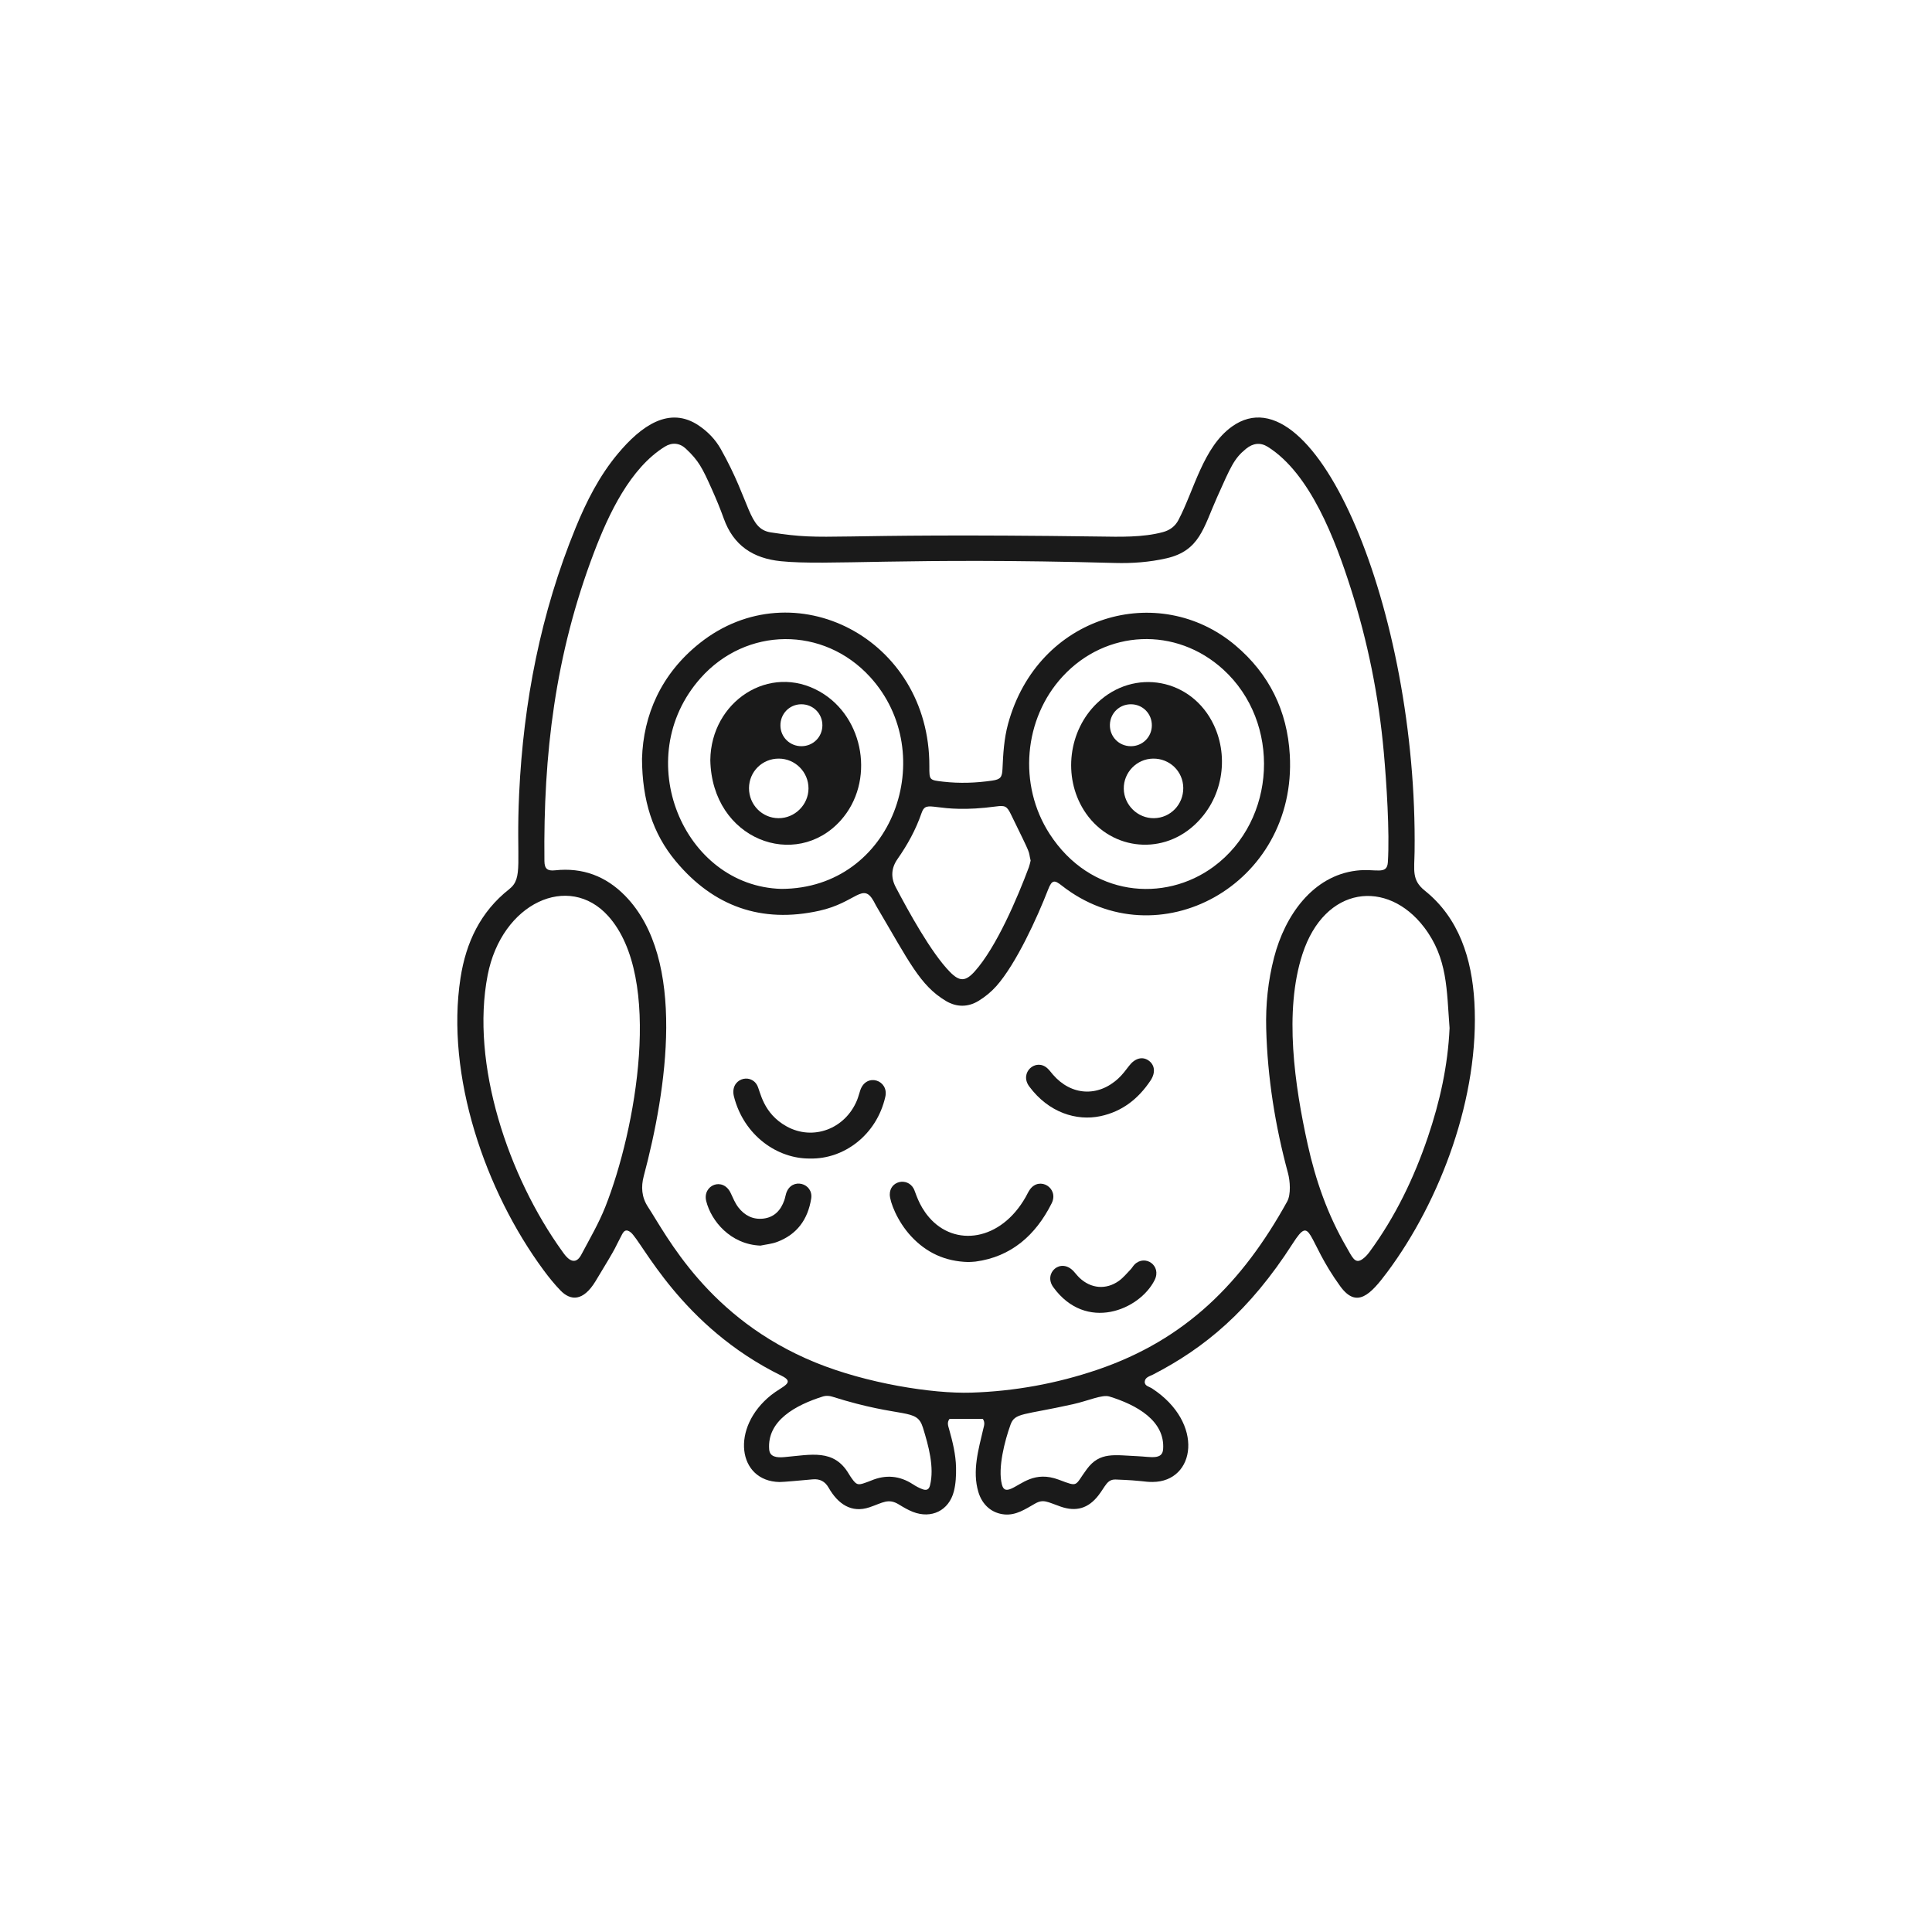 <?xml version="1.0" encoding="iso-8859-1"?>
<!-- Generator: Adobe Illustrator 21.0.2, SVG Export Plug-In . SVG Version: 6.00 Build 0)  -->
<svg version="1.1" id="Calque_1" xmlns="http://www.w3.org/2000/svg" xmlns:xlink="http://www.w3.org/1999/xlink" x="0px" y="0px"
	 width="576px" height="576px" viewBox="0 0 576 576" enable-background="new 0 0 576 576" xml:space="preserve">
<g>
	<path fill="#1A1A1A" d="M293.014,423.013c-3.349,0-6.644,0-9.91,0c-0.843,1.055-0.426,2.069-0.142,3.079
		c1.052,3.746,1.994,7.534,2.07,11.432c0.046,2.374-0.065,4.839-0.654,7.121c-1.481,5.736-6.722,8.266-12.239,6.089
		c-1.434-0.566-2.794-1.36-4.111-2.173c-3.213-1.985-4.845-0.514-8.81,0.819c-5.386,1.811-9.396-0.988-12.173-5.841
		c-1.075-1.88-2.609-2.686-4.73-2.493c-3.081,0.281-8.85,0.819-9.917,0.798c-12.488-0.237-14.705-16.211-2.454-25.95
		c3.323-2.642,7.33-3.645,3.082-5.725c-30.129-14.749-41.637-40.176-45.013-42.781c-1.131-0.873-1.849-0.694-2.531,0.581
		c-2.439,4.562-0.757,2.219-7.926,14c-3.685,6.055-7.422,5.901-10.463,2.757c-1.81-1.872-3.459-3.922-5.009-6.019
		c-17.461-23.632-29.272-58.122-24.785-87.156c1.633-10.567,5.94-19.7,14.508-26.451c4.295-3.384,2.007-7.846,2.969-28.412
		c1.28-27.367,6.436-53.938,16.857-79.372c3.225-7.87,7.049-15.425,12.538-22.003c6.99-8.377,15.419-14.429,24.267-8.375
		c2.667,1.825,4.876,4.126,6.451,6.922c9.05,16.068,8.153,23.828,14.904,24.862c17.945,2.748,13.328,0.085,98.014,1.237
		c5.886,0.08,12.934,0.316,18.953-1.332c2-0.547,3.579-1.695,4.552-3.539c4.712-8.928,7.381-21.796,16.03-27.946
		c24.757-17.601,55.361,54.93,54.401,126.762c-0.074,5.549-0.916,8.46,3.063,11.643c10.164,8.133,14.025,20.236,14.767,33.218
		c1.603,28.034-10.081,59.177-25.983,80.504c-4.982,6.681-9.086,10.982-14.007,4.216c-10.258-14.101-8.415-21.713-14.162-12.76
		c-12.914,20.12-26.289,31.163-41.664,39.084c-0.977,0.503-2.346,0.785-2.458,2.089c-0.114,1.317,1.321,1.494,2.149,2.034
		c15.774,10.29,12.988,27.857,0.177,27.893c-2.799,0.008-2.487-0.412-10.976-0.727c-2.609-0.097-3.034,1.998-5.19,4.766
		c-3.007,3.86-6.64,4.913-11.256,3.305c-4-1.393-5.105-2.327-7.637-0.875c-2.927,1.679-5.664,3.503-9.019,3.222
		c-3.79-0.318-6.696-2.796-7.861-6.708c-1.871-6.285,0.056-12.725,1.46-18.77C293.369,425.081,293.766,424.142,293.014,423.013z
		 M162.311,256.708c0.025,2.312,0.889,3.012,3.176,2.764c8.215-0.888,15.175,1.75,20.904,7.612
		c18.454,18.886,12.325,58.06,5.534,83.556c-0.838,3.146-0.658,6.261,1.24,9.151c5.593,8.517,17.861,33.302,49.899,46.407
		c15.193,6.215,34.899,9.364,46.498,8.999c12.857-0.405,25.406-2.69,37.576-6.819c26.383-8.951,43.298-26.068,56.611-50.153
		c1.177-2.129,0.876-6.158,0.242-8.497c-3.818-14.097-6.103-28.434-6.49-43.046c-0.19-7.165,0.542-14.244,2.339-21.197
		c3.257-12.602,11.543-24.331,24.507-25.916c5.854-0.716,9.175,1.44,9.426-2.514c0.569-8.974-0.409-23.798-1.217-32.803
		c-1.496-16.666-4.772-32.966-9.865-48.899c-4.569-14.295-12.002-34.147-24.71-42.13c-2.224-1.397-4.431-1.096-6.471,0.561
		c-3.576,2.904-4.521,5.226-8.616,14.381c-4.11,9.19-5.201,16.018-15.125,18.287c-5.065,1.158-10.202,1.531-15.365,1.39
		c-62.575-1.716-85.96,0.859-99.59-0.524c-8.328-0.845-14.165-4.7-17.039-12.744c-1.044-2.923-2.244-5.797-3.509-8.632
		c-2.892-6.477-3.984-8.611-7.787-12.17c-1.848-1.73-4.103-1.945-6.258-0.612c-10.352,6.409-16.758,20.079-21.094,31.464
		C165.463,195.258,161.971,224.953,162.311,256.708z M432.171,306.504c-0.892-11.391-0.534-20.799-7.594-30.052
		c-10.979-14.389-29.611-12.46-36.269,8.005c-5.564,17.105-2.306,39.219,1.554,56.706c2.371,10.743,5.969,21.031,11.525,30.578
		c1.764,3.031,2.53,5.187,4.725,3.709c0.849-0.572,1.588-1.386,2.2-2.22c7.67-10.445,13.225-21.955,17.381-34.203
		C429.276,328.468,431.671,317.712,432.171,306.504z M181.336,273.114c-11.748-13.08-31.758-3.942-35.95,17.618
		c-5.136,26.414,6.121,59.986,22.249,82.346c0.33,0.458,0.651,0.927,1.021,1.351c1.774,2.03,3.397,1.997,4.634-0.332
		c2.512-4.732,5.243-9.4,7.205-14.362C189.526,336.882,197.812,291.459,181.336,273.114z M253.07,439.431
		c0.287,0.486,0.602,0.957,0.931,1.415c1.322,1.84,1.806,1.99,3.906,1.239c0.597-0.214,1.2-0.418,1.784-0.664
		c4.366-1.842,8.521-1.49,12.502,1.11c0.88,0.575,1.829,1.085,2.812,1.45c1.217,0.452,1.948,0.138,2.265-1.13
		c1.352-5.4-0.461-11.884-2.104-17.199c-1.886-6.1-5.801-2.534-27.042-9.257c-0.83-0.263-1.872-0.34-2.685-0.085
		c-8.264,2.588-16.815,7.255-16.112,15.853c0.183,2.231,2.282,2.452,4.503,2.257C241.898,433.709,248.625,431.897,253.07,439.431z
		 M298.693,442.556c0.405,1.589,1.175,1.943,2.684,1.314c3.244-1.352,7.049-5.447,14.322-2.707c6.014,2.265,4.574,1.894,8.359-3.2
		c3.869-5.207,8.295-4.106,15.139-3.815c3.838,0.163,7.342,1.186,7.573-2.094c0.599-8.47-7.888-13.211-16.031-15.705
		c-2.144-0.657-6.257,1.275-10.828,2.295c-14.943,3.333-17.335,2.492-18.643,6.124C299.546,429.553,297.441,437.644,298.693,442.556
		z"/>
	<path fill="#1A1A1A" d="M191.406,226.238c0.373-13.068,5.698-25.35,17.226-34.506c27.894-22.153,68.6-1.519,68.443,36.737
		c-0.017,4.146-0.03,4.1,4.16,4.579c4.88,0.559,9.736,0.383,14.577-0.323c2.457-0.358,2.955-0.967,3.066-3.468
		c0.2-4.521,0.46-9.031,1.659-13.428c8.889-32.609,44.983-42.663,67.788-23.41c10.084,8.513,15.464,19.506,16.209,32.631
		c2.204,38.822-39.466,61.394-68.031,38.934c-2.098-1.649-2.874-1.744-4.013,1.198c-3.244,8.378-9.562,22.196-15.448,28.82
		c-1.521,1.712-3.381,3.231-5.342,4.421c-3.123,1.897-6.525,1.884-9.673,0.009c-7.746-4.614-10.976-11.733-20.813-28.374
		c-0.251-0.425-0.452-0.88-0.692-1.311c-3.304-5.923-5.227,0.337-16.262,2.783c-17.253,3.824-31.552-1.295-42.771-14.743
		C194.539,248.459,191.477,238.577,191.406,226.238z M232.959,265.013c33.385-0.078,47.381-40.295,26.429-63.206
		c-13.876-15.174-36.898-14.998-50.544,0.386C187.712,226.018,203.673,264.205,232.959,265.013z M361.835,258.378
		c18.772-13.852,20.187-42.961,2.87-58.766c-14.089-12.859-34.93-11.966-47.879,2.051c-11.64,12.6-13.355,32.329-3.904,46.944
		C325.096,267.432,347.173,269.197,361.835,258.378z M307.273,256.572c-0.877-3.55,0.716-0.311-5.905-13.844
		c-1.163-2.376-1.75-2.652-4.32-2.305c-18.516,2.499-20.719-2.615-22.33,2.054c-1.696,4.916-4.169,9.391-7.145,13.644
		c-1.816,2.596-2.083,5.415-0.516,8.387c3.72,7.056,10.524,19.526,16.152,25.259c2.882,2.936,4.65,2.904,7.409-0.178
		c6.465-7.222,12.728-21.931,16.128-31.044C306.965,257.958,307.074,257.328,307.273,256.572z"/>
	<path fill="#1A1A1A" d="M288.627,376.256c-6.809-0.18-12.424-2.759-16.968-7.653c-4.214-4.538-6.346-10.308-6.382-12.413
		c-0.071-4.114,5.198-5.289,7.106-1.848c0.618,1.114,1.367,4.797,4.555,8.531c7.707,9.027,21.434,7.138,28.88-6.048
		c0.416-0.736,0.761-1.522,1.25-2.206c2.861-4,8.745-0.403,6.458,4.154c-4.757,9.483-12.085,15.944-22.686,17.348
		C290.075,376.222,289.294,376.219,288.627,376.256z"/>
	<path fill="#1A1A1A" d="M241.573,345.398c-9.74,0.154-19.76-6.803-22.745-18.442c-1.356-5.288,4.9-7.231,6.933-3.348
		c0.957,1.828,1.694,8.296,8.747,12.207c7.871,4.365,17.473,0.787,21.009-7.813c0.401-0.975,0.635-2.018,0.985-3.015
		c1.83-5.218,8.574-2.96,7.443,2.016C261.343,338.454,251.531,345.61,241.573,345.398z"/>
	<path fill="#1A1A1A" d="M306.868,323.931c-3.071-4.132,1.916-8.53,5.357-5.472c0.626,0.556,1.123,1.259,1.675,1.899
		c5.445,6.324,13.481,6.807,19.58,1.104c1.174-1.097,2.161-2.411,3.139-3.696c1.71-2.247,3.941-2.896,5.806-1.595
		c1.879,1.311,2.151,3.642,0.577,5.996c-3.627,5.424-8.436,9.236-14.94,10.606C320.94,334.274,312.657,331.721,306.868,323.931z"/>
	<path fill="#1A1A1A" d="M226.721,371.363c-8.975-0.364-14.693-7.384-16.166-13.254c-1.2-4.784,4.993-7.341,7.304-2.391
		c0.682,1.461,1.308,3.002,2.279,4.261c1.823,2.366,4.315,3.677,7.381,3.338c3.324-0.368,5.264-2.479,6.324-5.509
		c0.232-0.664,0.326-1.376,0.546-2.045c1.614-4.908,8.18-3.032,7.458,1.56c-0.975,6.196-4.209,10.718-10.196,12.953
		C230.09,370.86,228.368,371.013,226.721,371.363z"/>
	<path fill="#1A1A1A" d="M314.028,383.762c-3.06-4.216,2.243-8.932,6.095-4.706c0.569,0.625,1.085,1.304,1.694,1.887
		c3.404,3.254,7.938,3.668,11.772,0.929c1.297-0.927,2.336-2.22,3.461-3.377c0.439-0.452,0.743-1.036,1.186-1.483
		c3.1-3.122,8.196,0.267,5.985,4.654C339.711,390.611,323.776,397.192,314.028,383.762z"/>
	<path fill="#1A1A1A" d="M211.77,226.618c0.184-17.521,17.669-28.984,32.668-20.407c13.345,7.632,16.472,26.909,6.223,38.366
		C237.268,259.548,212.255,250.374,211.77,226.618z M223.306,234.982c-0.009,4.942,3.905,8.925,8.796,8.951
		c4.856,0.026,8.919-3.996,8.941-8.85c0.022-4.895-3.946-8.897-8.84-8.915C227.259,226.15,223.315,230.057,223.306,234.982z
		 M239,222.469c3.459-0.04,6.169-2.764,6.183-6.215c0.014-3.534-2.789-6.318-6.33-6.284c-3.525,0.033-6.26,2.88-6.179,6.432
		C232.753,219.828,235.548,222.509,239,222.469z"/>
	<path fill="#1A1A1A" d="M355.951,246.107c-10.166,9.214-25.514,7.059-32.811-4.558c-6.286-10.009-4.601-23.715,3.924-31.912
		c11.055-10.63,28.328-7.373,34.858,6.593C366.409,225.825,364.663,238.211,355.951,246.107z M352.776,234.902
		c-0.044-4.912-4.026-8.786-8.978-8.732c-4.883,0.053-8.836,4.112-8.759,8.994c0.077,4.861,4.175,8.845,9.021,8.768
		C348.959,243.855,352.821,239.854,352.776,234.902z M337.147,222.471c3.445,0.01,6.213-2.701,6.261-6.134
		c0.05-3.548-2.714-6.366-6.245-6.367c-3.458-0.001-6.196,2.683-6.261,6.138C330.836,219.645,333.599,222.46,337.147,222.471z"/>
</g>
</svg>

